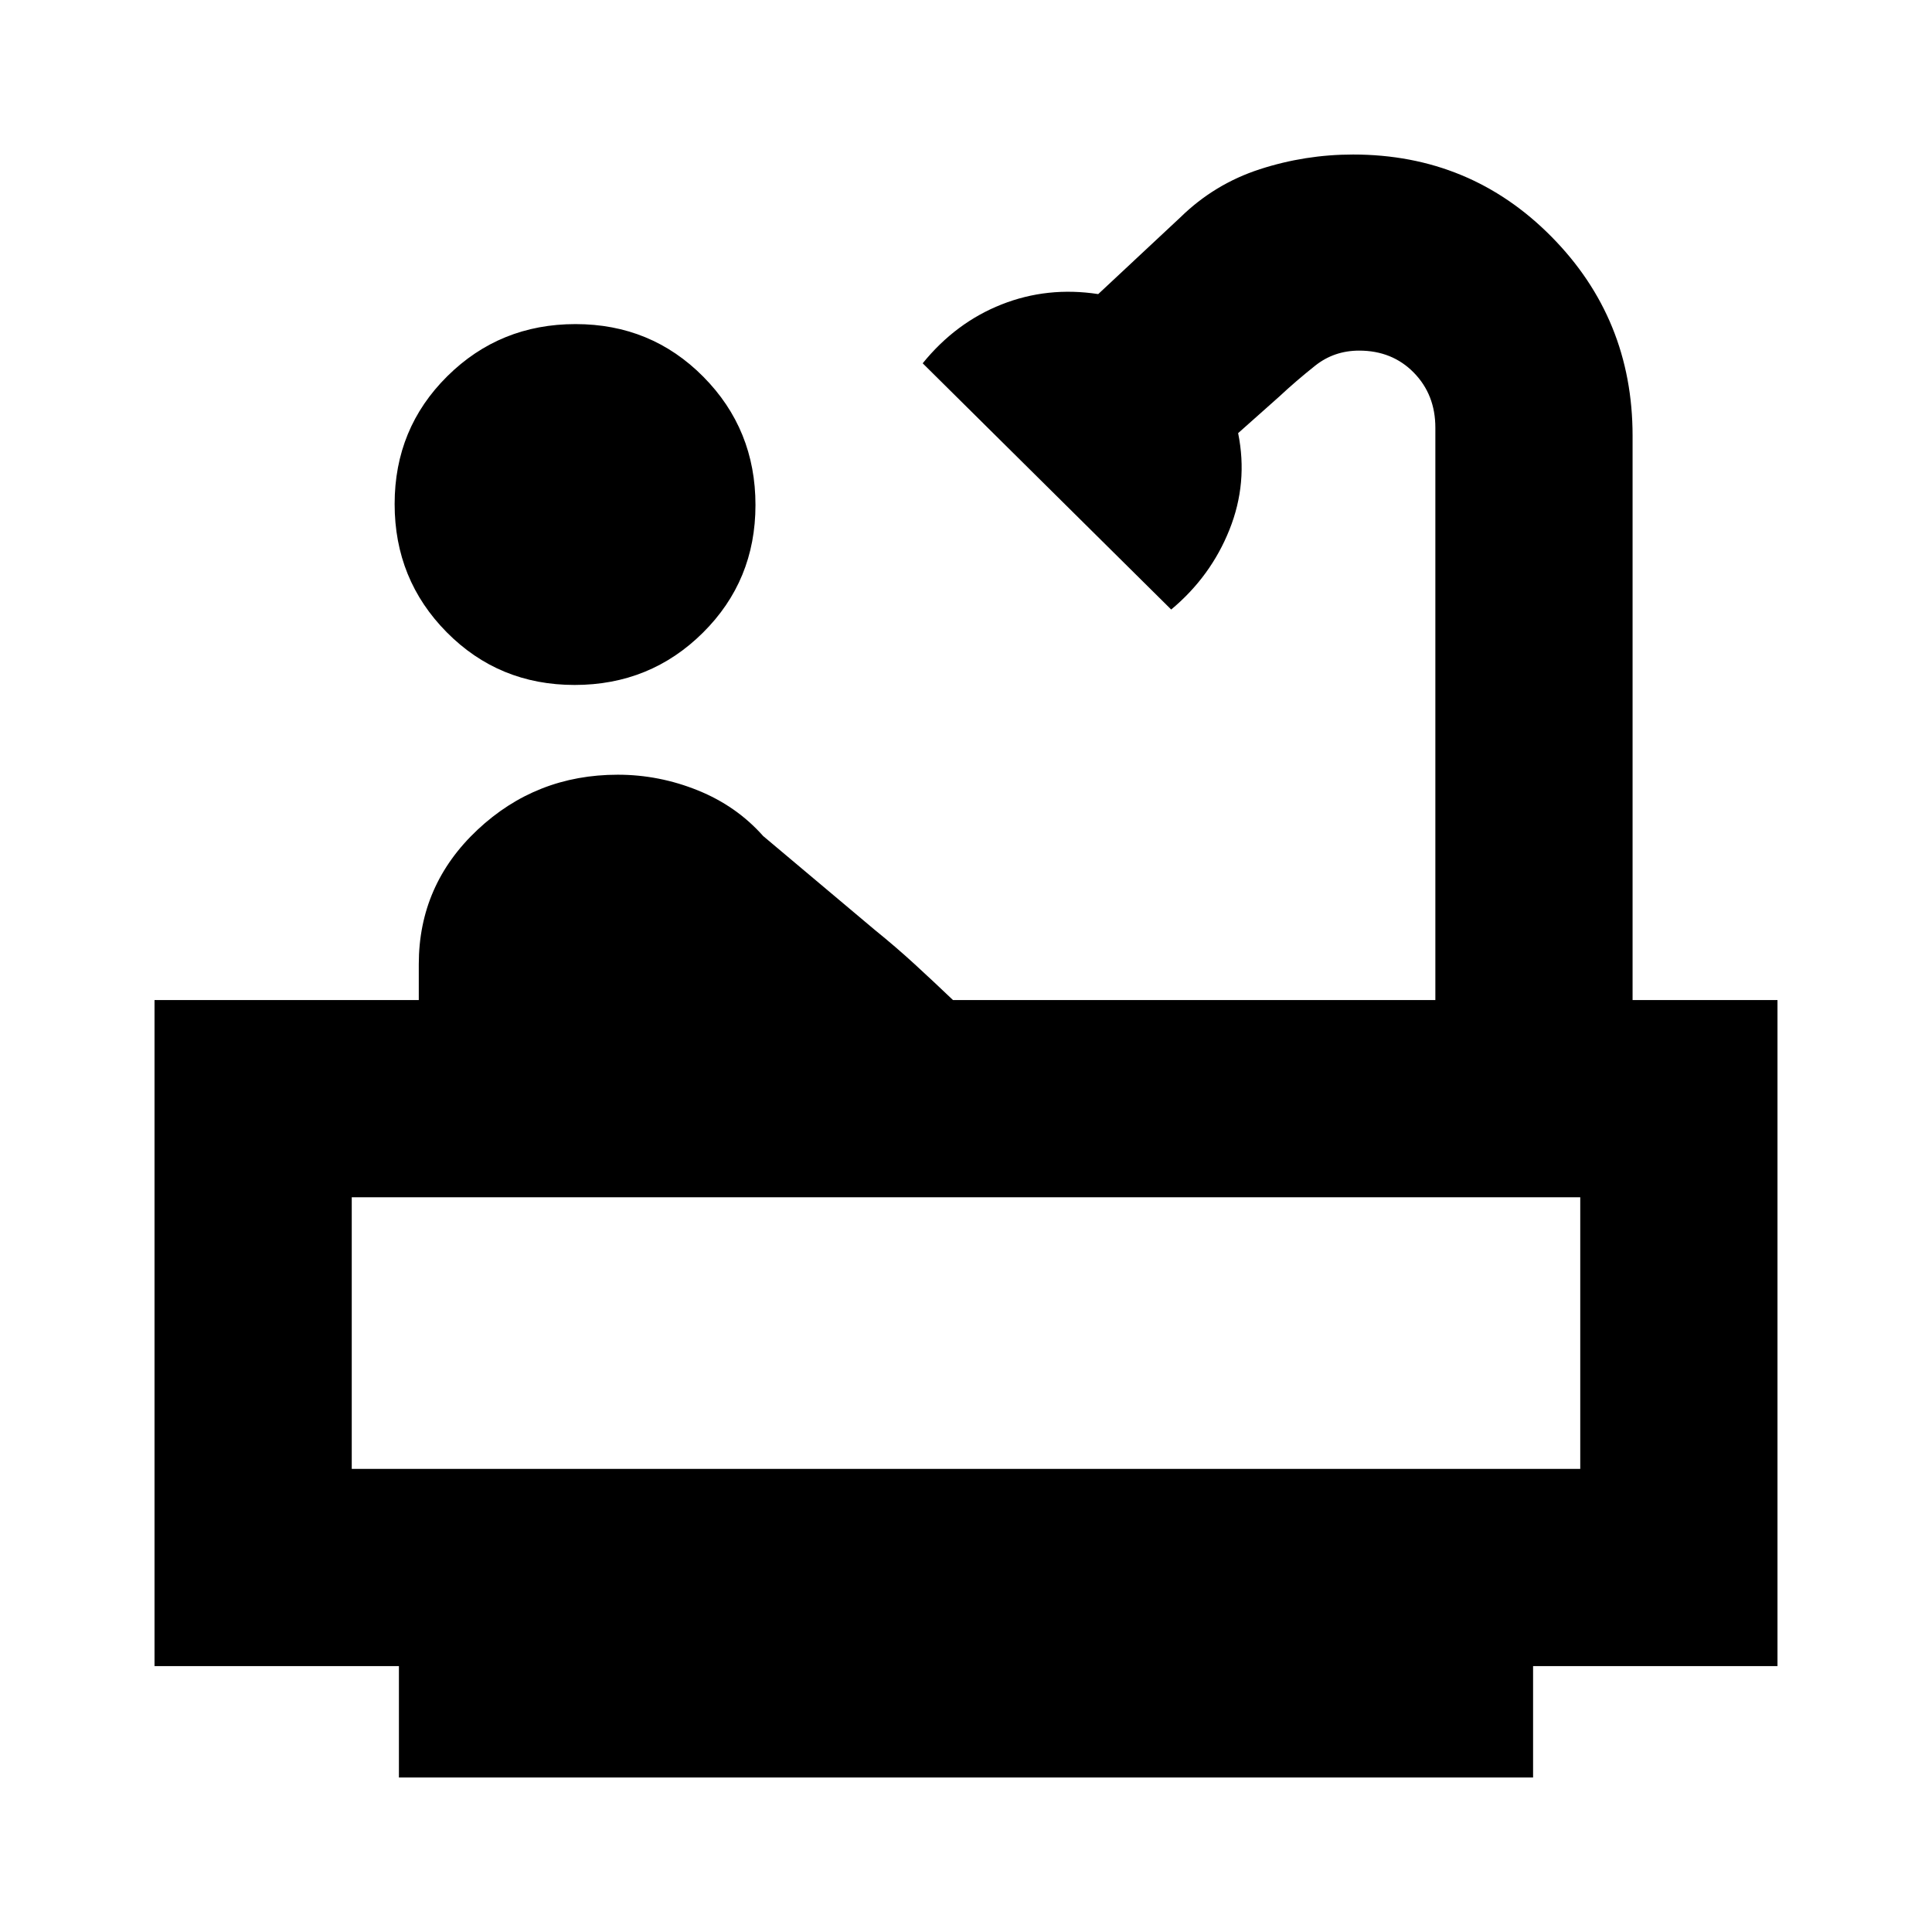 <svg xmlns="http://www.w3.org/2000/svg" height="20" viewBox="0 -960 960 960" width="20"><path d="M285.49-619.65q-37.58 0-63.49-26.16-25.91-26.17-25.91-63.74 0-37.58 26.16-63.5 26.16-25.91 63.74-25.91t63.49 26.16q25.91 26.16 25.91 63.74t-26.16 63.49q-26.16 25.92-63.74 25.92ZM198.22-76.78v-55.35H76.78v-330.96h131.31v-17.78q0-39.42 29.17-66.8 29.17-27.38 69.7-27.38 20.52 0 39.76 7.77 19.24 7.76 32.5 22.71l55.43 46.61q10.44 8.44 19.94 17.15 9.5 8.72 18.93 17.72h239.7v-284.39q0-16.43-10.72-27.37-10.72-10.93-27.15-10.93-12.44 0-21.87 7.5-9.44 7.5-17.87 15.37l-20.39 18.13q5 24.69-4.31 47.97-9.3 23.29-28.95 39.68L458.48-779.48q16.39-20.22 39.19-29.24 22.81-9.02 48.03-5.15l40.86-38.17q16.94-16.57 39.44-23.87 22.5-7.31 46.35-7.31 58.17 0 98.52 40.78 40.35 40.79 40.35 98.96v280.39h72v330.96H761.78v55.35H198.22Zm-23.44-153.35h610.44v-134.96H174.78v134.96Zm0 0h610.44-610.44Z"/></svg>